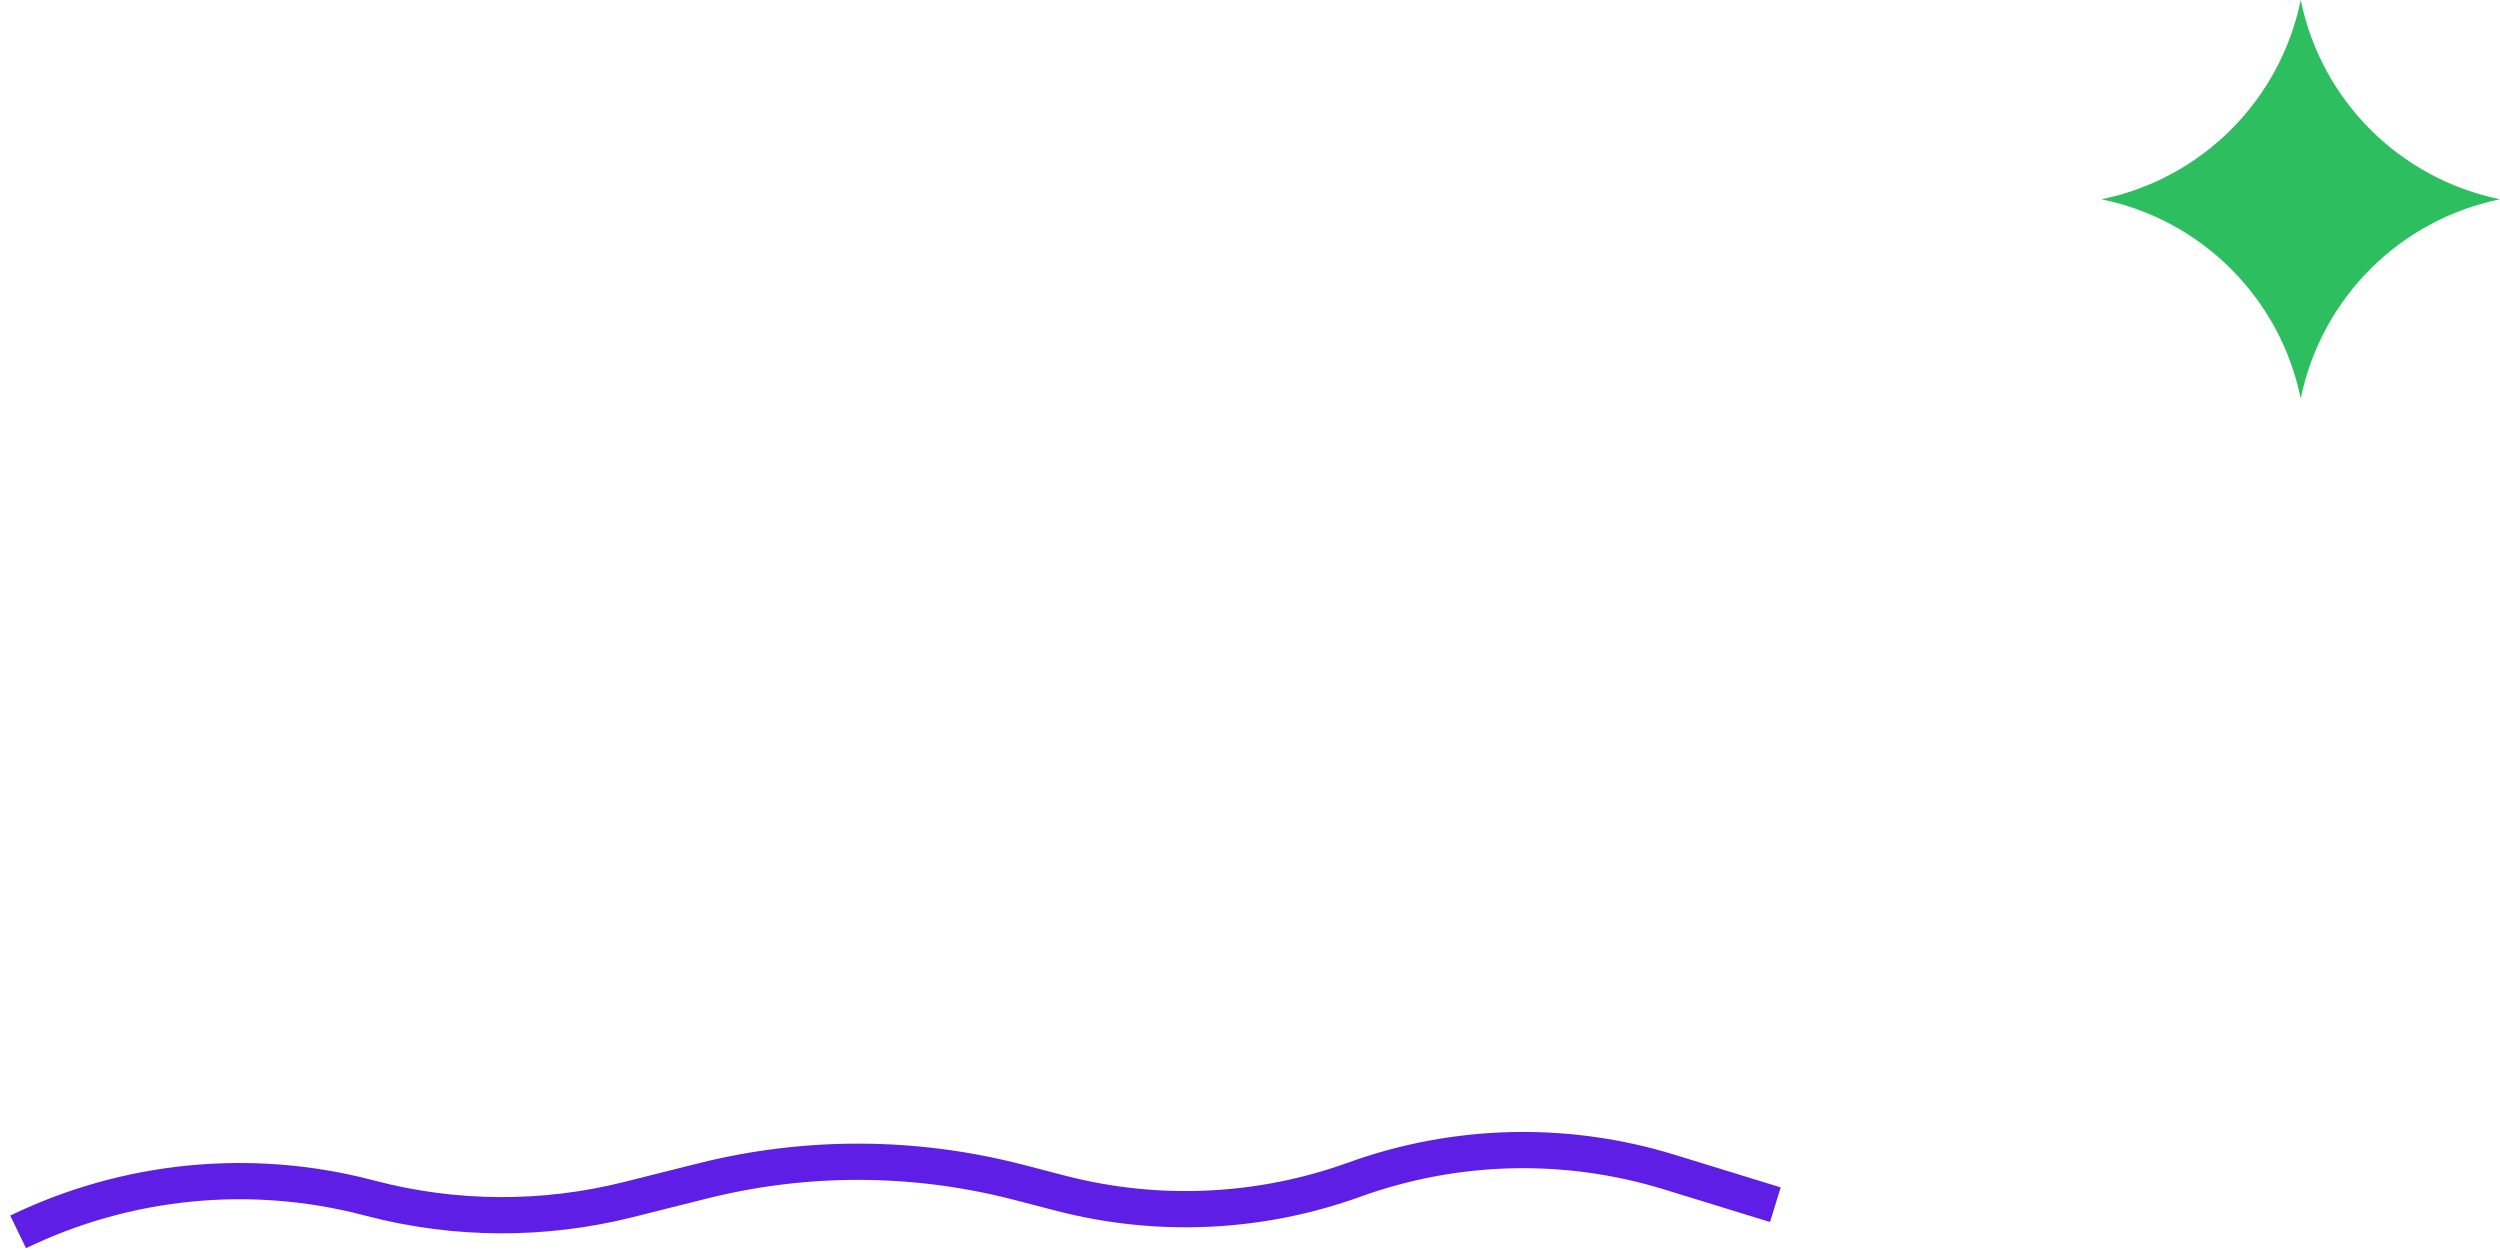 <svg width="138" height="69" viewBox="0 0 138 69" fill="none" xmlns="http://www.w3.org/2000/svg">
<path d="M1 68V68C7.004 65.095 13.846 64.423 20.3 66.105L20.495 66.156C25.141 67.366 30.016 67.388 34.672 66.22L38.784 65.188C44.508 63.752 50.5 63.777 56.212 65.259L58.555 65.867C63.909 67.257 69.558 66.994 74.76 65.115V65.115C80.357 63.093 86.459 62.947 92.146 64.698L98 66.5" stroke="#5E1EE5" stroke-width="2"/>
<path d="M127 0C128.132 5.539 132.461 9.868 138 11C132.461 12.132 128.132 16.461 127 22C125.868 16.461 121.539 12.132 116 11C121.539 9.868 125.868 5.539 127 0Z" fill="#2DBE5F"/>
</svg>
